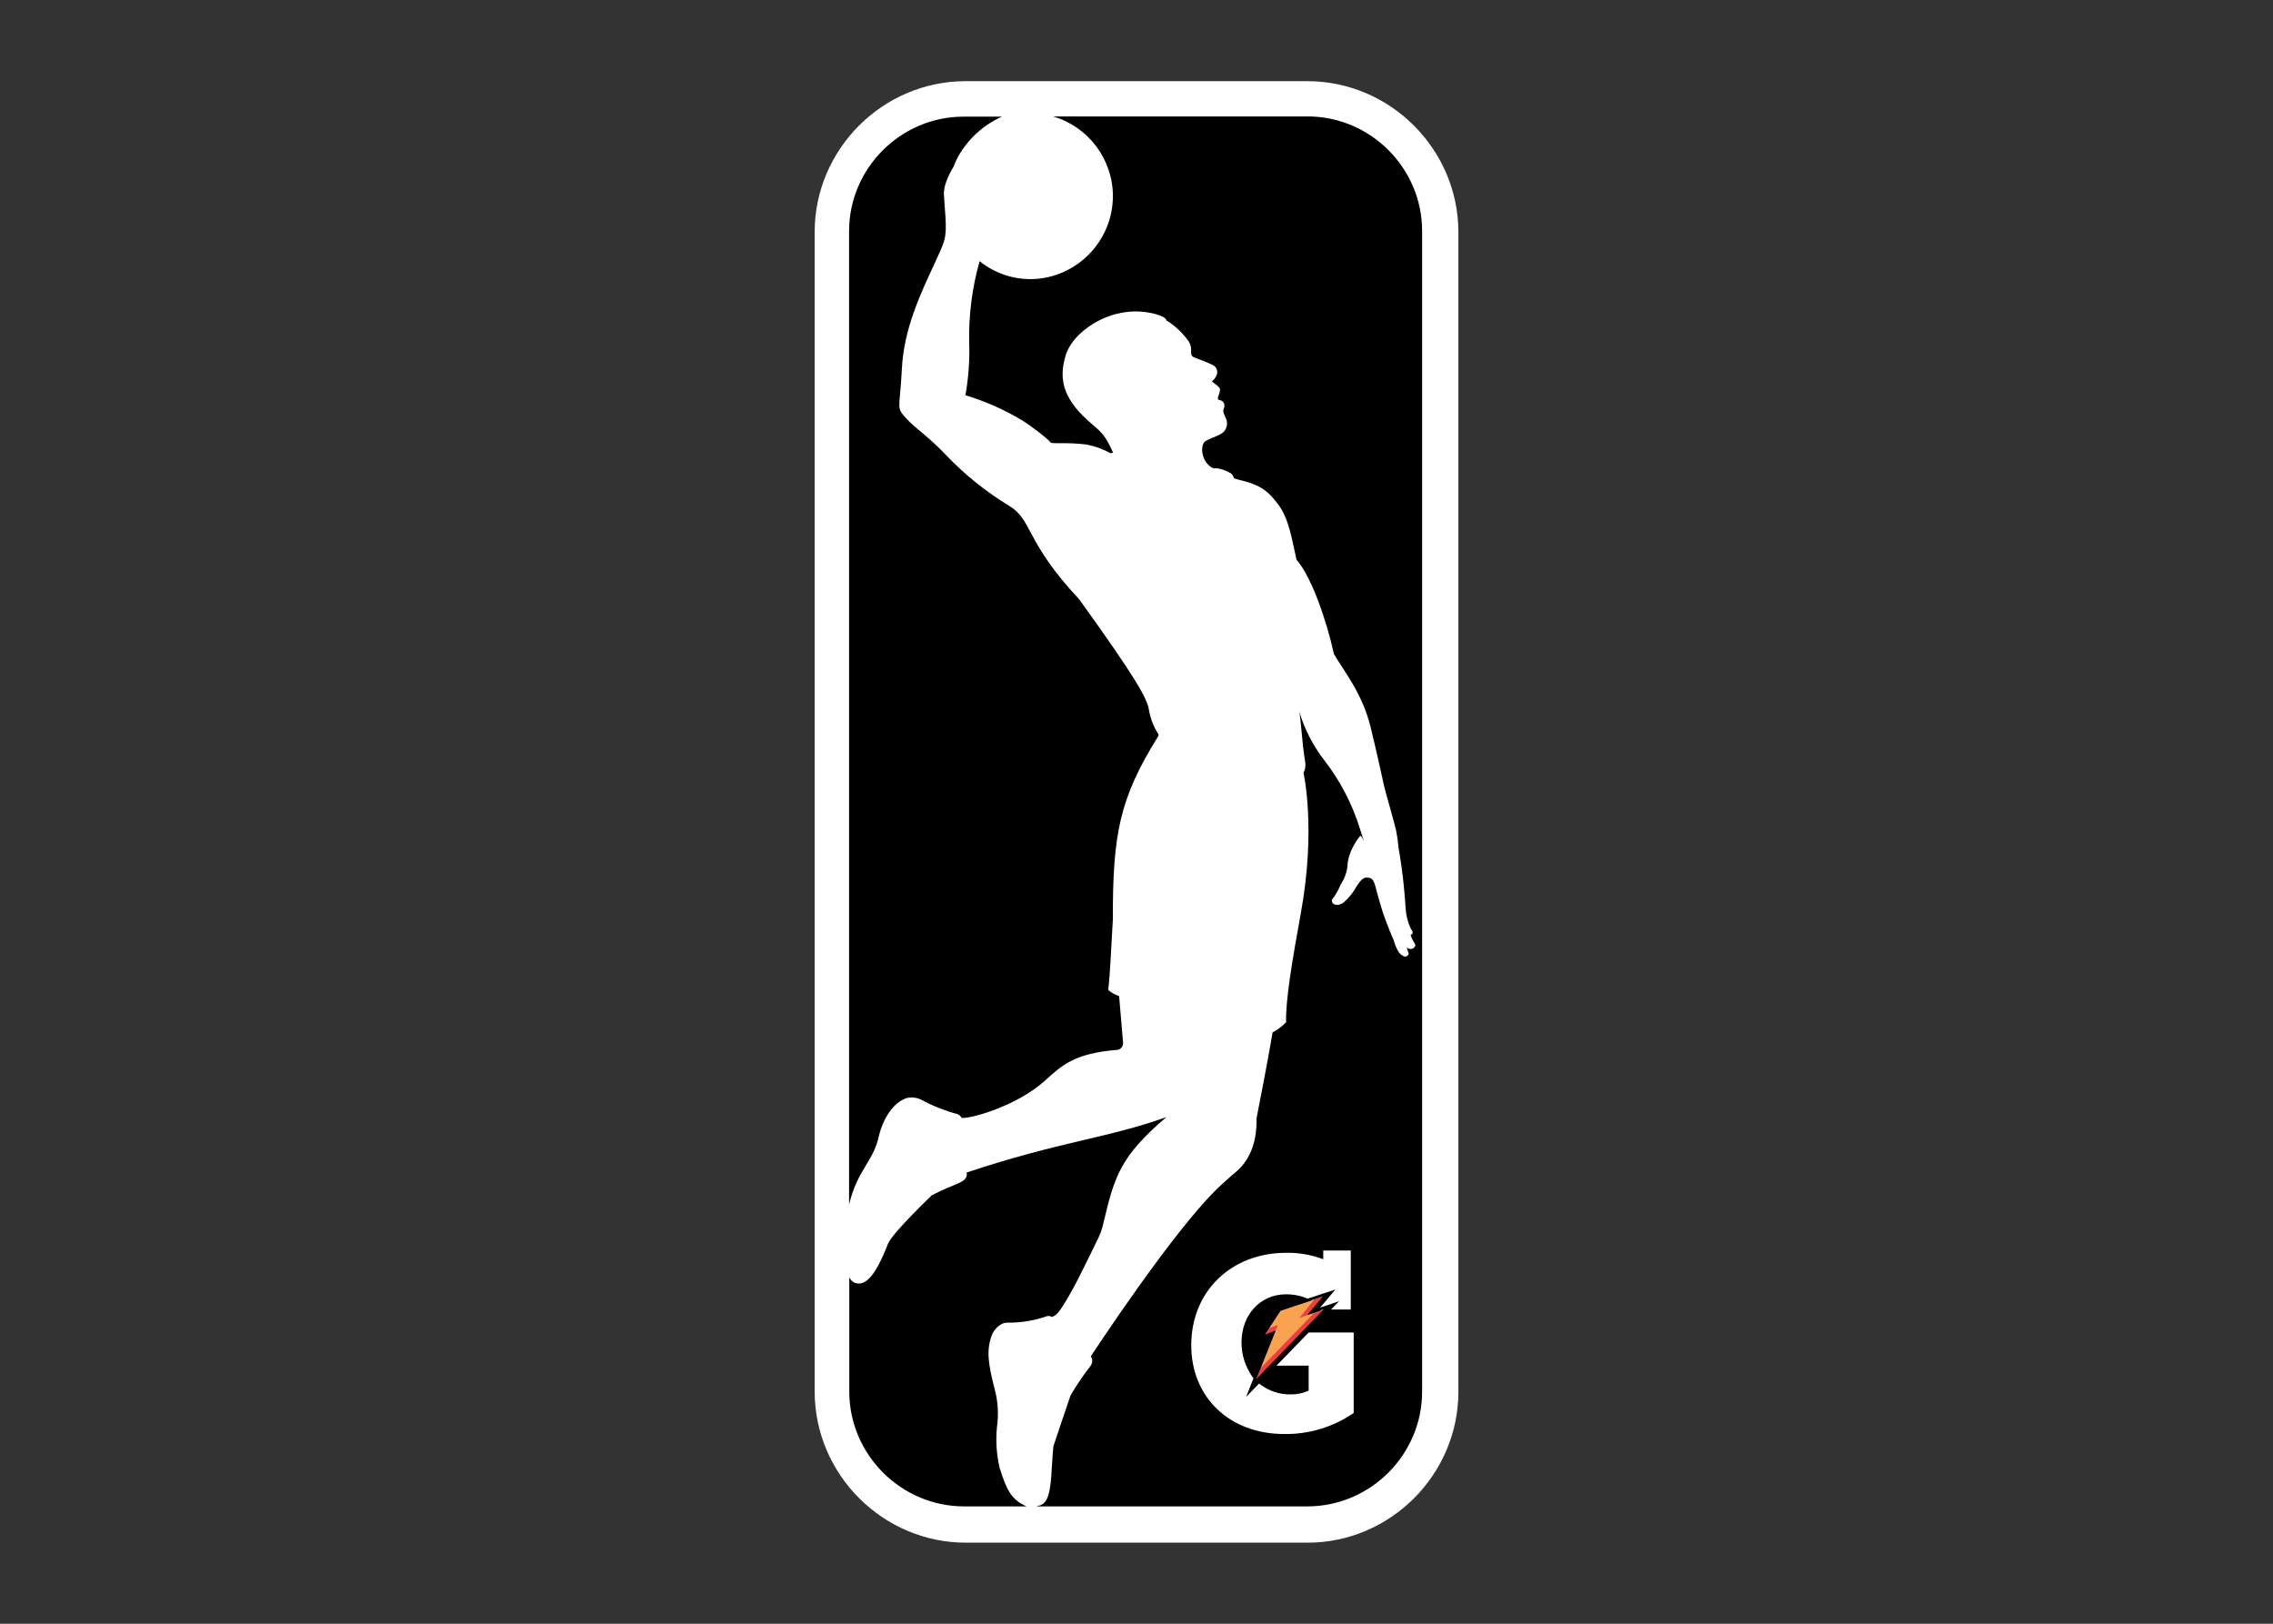 <svg clip-rule="evenodd" fill-rule="evenodd" stroke-linejoin="round" stroke-miterlimit="2" viewBox="0 0 560 400" xmlns="http://www.w3.org/2000/svg"><rect x="0" y="0" width="560" height="400" fill="#333333" stroke="none"/><g fill-rule="nonzero" transform="matrix(.944 0 0 .944 200.711 20)"><path d="m128.653 0h-89.306c-21.563.005-39.312 17.73-39.347 39.293v302.748c.056 21.584 17.817 39.321 39.401 39.347h89.252c21.581-.012 39.335-17.766 39.347-39.347v-302.694c-.031-21.574-17.773-39.316-39.347-39.347z" fill="#fff"/><path d="m155.537 222.803c.273-.164.49-.272.545-.599.054-.218-.381-.871-.599-1.252-.719-1.617-1.143-3.349-1.252-5.115s-.544-8.544-1.85-15.783c-.129-1.553-.347-3.097-.653-4.625-.327-1.579-2.34-8.381-3.102-11.429 0 0-2.014-9.306-3.538-15.456-2.176-8.871-6.966-14.53-9.578-19.102-1.85-8.435-5.768-20.027-9.741-24.544-1.198-5.007-1.851-10.449-4.735-14.367-3.048-4.136-5.388-5.334-10.177-6.477-.544-.108-.979-.326-1.415-.435-.126-.426-.35-.818-.653-1.143s-3.32-1.796-4.626-1.415c-3.319-1.36-3.7-6.149-2.177-7.129 1.252-.816 4.3-1.578 5.007-2.721.67-.891.816-2.075.381-3.102-.278-.581-.514-1.182-.707-1.796-.109-.871.326-.98.272-1.742-.04-.71-.598-1.291-1.306-1.36-.238-.024-.421-.226-.421-.465 0-.065.014-.129.04-.188 0-.163.435-1.143.49-1.687.108-.49.108-.817-.654-1.415-.979-.762-.87-.708-1.36-1.034v-.109c.584-.486 1.018-1.128 1.252-1.85.228-.773-.03-1.612-.653-2.123-1.143-.816-5.171-2.122-5.66-2.449-.925-.816.163-1.905-1.034-3.973-1.56-2.198-3.539-4.066-5.823-5.496-.273-1.306-4.844-2.395-8.273-2.34-3.385.077-6.704.954-9.687 2.557-3.047 1.633-6.694 4.463-8.217 8.49-2.34 7.184-.327 12.408 6.911 18.504 2.558 2.176 3.429 3.102 5.334 7.292-.211.08-.43.135-.653.163-1.988-1.096-4.137-1.868-6.368-2.285-5.442-.653-8.979-.055-9.306-.545-.707-.979-5.442-4.571-7.456-5.768-4.625-2.782-9.579-4.976-14.748-6.531.815-4.615 1.143-9.303.98-13.986-.134-7.098.783-14.177 2.721-21.007 4.456 3.61 10.202 5.243 15.891 4.517 10.752-1.386 18.891-10.642 18.891-21.483 0-9.61-6.396-18.125-15.626-20.803h66.395.051c16.392 0 29.881 13.489 29.881 29.881v.051 302.857.017c0 16.411-13.504 29.915-29.915 29.915-.006 0-.012 0-.017 0h-70.64c.109-.217 1.578 0 2.504-1.687 1.523-2.666 1.251-8.598 1.85-14.04.49-1.579 3.864-11.429 4.463-13.225 1.476-2.532 3.112-4.968 4.898-7.292 1.469-1.688.381-2.885.381-2.885s21.986-33.633 33.795-44.517c0 0 2.341-2.231 4.735-4.19 4.953-4.789 4.735-11.483 4.735-13.443 3.047-15.401 4.19-22.421 4.19-22.421 1.332-.666 2.531-1.57 3.538-2.667-.218-5.388 1.632-16.381 3.809-28.299 4.082-22.259.708-36.789.708-36.789.598-1.089.653-1.905.272-4.028-.599-3.7-.871-9.197-1.361-11.918 1.37 4.569 3.565 8.848 6.476 12.626 4.176 5.374 7.347 11.458 9.361 17.959s.544 1.197 0 1.905c0 0-3.102 3.646-3.265 7.782-.173 1.649-.732 3.234-1.633 4.626-.272.381-.49 1.143-1.088 2.231-.416.696-.87 1.368-1.361 2.014-.054 1.306 1.578 1.85 3.156.599 1.08-.947 2.015-2.048 2.776-3.266.544-.871 1.796-3.156 2.993-3.156 1.143-.055 1.415.272 1.578.435.708.653.871 2.068 1.742 5.061.272.98.653 2.232 1.034 3.483 1.143 3.266 2.612 6.912 2.884 7.347.221.89.55 1.749.98 2.558.366.819 1.056 1.45 1.905 1.742.454-.009.861-.288 1.034-.708 0-.109-.545-1.633-.545-1.741.256.289.624.456 1.01.456.524 0 1.002-.307 1.222-.783.163-.326-.436-1.252-.599-1.415-.245-.47-.446-.962-.599-1.469z"/><path d="m79.02 252.789c.887-.15 1.524-.953 1.47-1.85l-1.034-12.191c-1.036-.339-1.997-.874-2.83-1.578.49-4.517.653-9.143 1.197-18.394-.054-22.422 1.742-31.62 11.864-47.892.124-.26.057-.574-.163-.762-1.14-1.849-1.915-3.9-2.286-6.04-.435-2.939-3.211-8.055-18.177-28.844-14.204-15.129-12.19-20.843-18.34-24.435-5.987-3.647-11.475-8.056-16.326-13.116-4.409-4.735-8.436-7.347-10.395-9.578-2.884-3.157-1.796-2.123-1.252-12.844.49-10.666 4.898-19.809 8.599-27.809 2.558-5.66 3.156-6.204 2.775-12.3 0-.217-.217-2.612-.38-5.278-.218-2.341 1.088-5.225 2.503-7.565.301-.798.647-1.58 1.034-2.34 2.585-4.746 6.659-8.514 11.592-10.721h-10.014c-.003 0-.006 0-.009 0-16.385 0-29.868 13.483-29.868 29.868v.064 253.932c2.231-9.089 6.204-11.102 7.673-17.415 1.197-5.279 4.027-9.252 7.347-10.34 1.242-.286 2.543-.152 3.701.381 3.033 1.638 6.248 2.916 9.578 3.809.457.204.837.547 1.088.98 1.905.326 14.041-2.83 21.715-9.687 4.353-3.973 7.673-7.184 18.938-8.055z"/><path d="m91.81 270.313c-15.184 5.497-27.647 6.313-52.137 14.476.381 2.721-2.503 2.504-9.088 5.932 0 0-10.503 10.014-11.483 12.735-3.211 8.272-5.823 11.102-8.653 10.122-.636-.299-1.14-.823-1.415-1.469v29.877c.01 16.417 13.515 29.923 29.932 29.932h16.327c-4.028-1.741-5.279-4.462-7.021-10.068-.811-3.456-1.05-7.023-.707-10.557.499-3.419.276-6.904-.653-10.232-1.47-5.768-2.341-10.013-.49-14.258.217-.49 1.687-2.83 3.809-2.83 3.595.05 7.17-.54 10.558-1.742.401-.04.804.055 1.143.273.74-.311 1.38-.819 1.85-1.47 3.266-4.408 7.456-13.497 9.742-18.122.887-1.639 1.529-3.4 1.905-5.225 2.829-11.809 4.244-17.034 16.381-27.374z"/><path d="m127.891 326.639-8.381 8.545h9.415v6.53c-1.488.668-3.104 1.002-4.735.98-2.822.038-5.579-.862-7.836-2.558-.44-.336-.858-.7-1.252-1.088-.33-.325-.639-.67-.925-1.034-1.812-2.603-2.781-5.7-2.776-8.871 0-7.238 4.898-12.572 11.647-12.572 1.591-.003 3.172.254 4.68.762l1.959.762-.707 2.613h3.809l.544-.164h6.585v-15.401h-7.183v2.286c-3.077-1.164-6.345-1.736-9.633-1.687-14.422 0-24.816 10.068-24.816 24.108 0 13.66 10.013 23.184 24.272 23.184 6.464.094 12.799-1.828 18.122-5.497v-21.006h-12.789z" fill="#fff"/><path d="m121.578 320.871 11.048-3.701-4.027 4.789 4.353-1.415-17.741 18.177 5.061-12.626-2.83 1.034z" fill="#f9a350"/><g fill="#ef3e42"><path d="m118.531 325.442-1.089 1.687 2.83-1.034.599-1.524z"/><path d="m130.449 317.878-3.973 4.898 2.123-.817 4.027-4.789z"/><path d="m130.395 321.361-14.041 14.53-1.143 2.83 17.741-18.177z"/></g><path d="m112.599 343.347c.762-1.959 6.204-15.673 6.204-15.673l-3.592 1.415 5.823-8.871 14.857-4.898-3.973 4.734 4.953-1.687zm4.843-16.218 2.83-1.088-5.061 12.68 17.687-18.286-4.354 1.524 4.027-4.789-11.047 3.646z"/></g></svg>